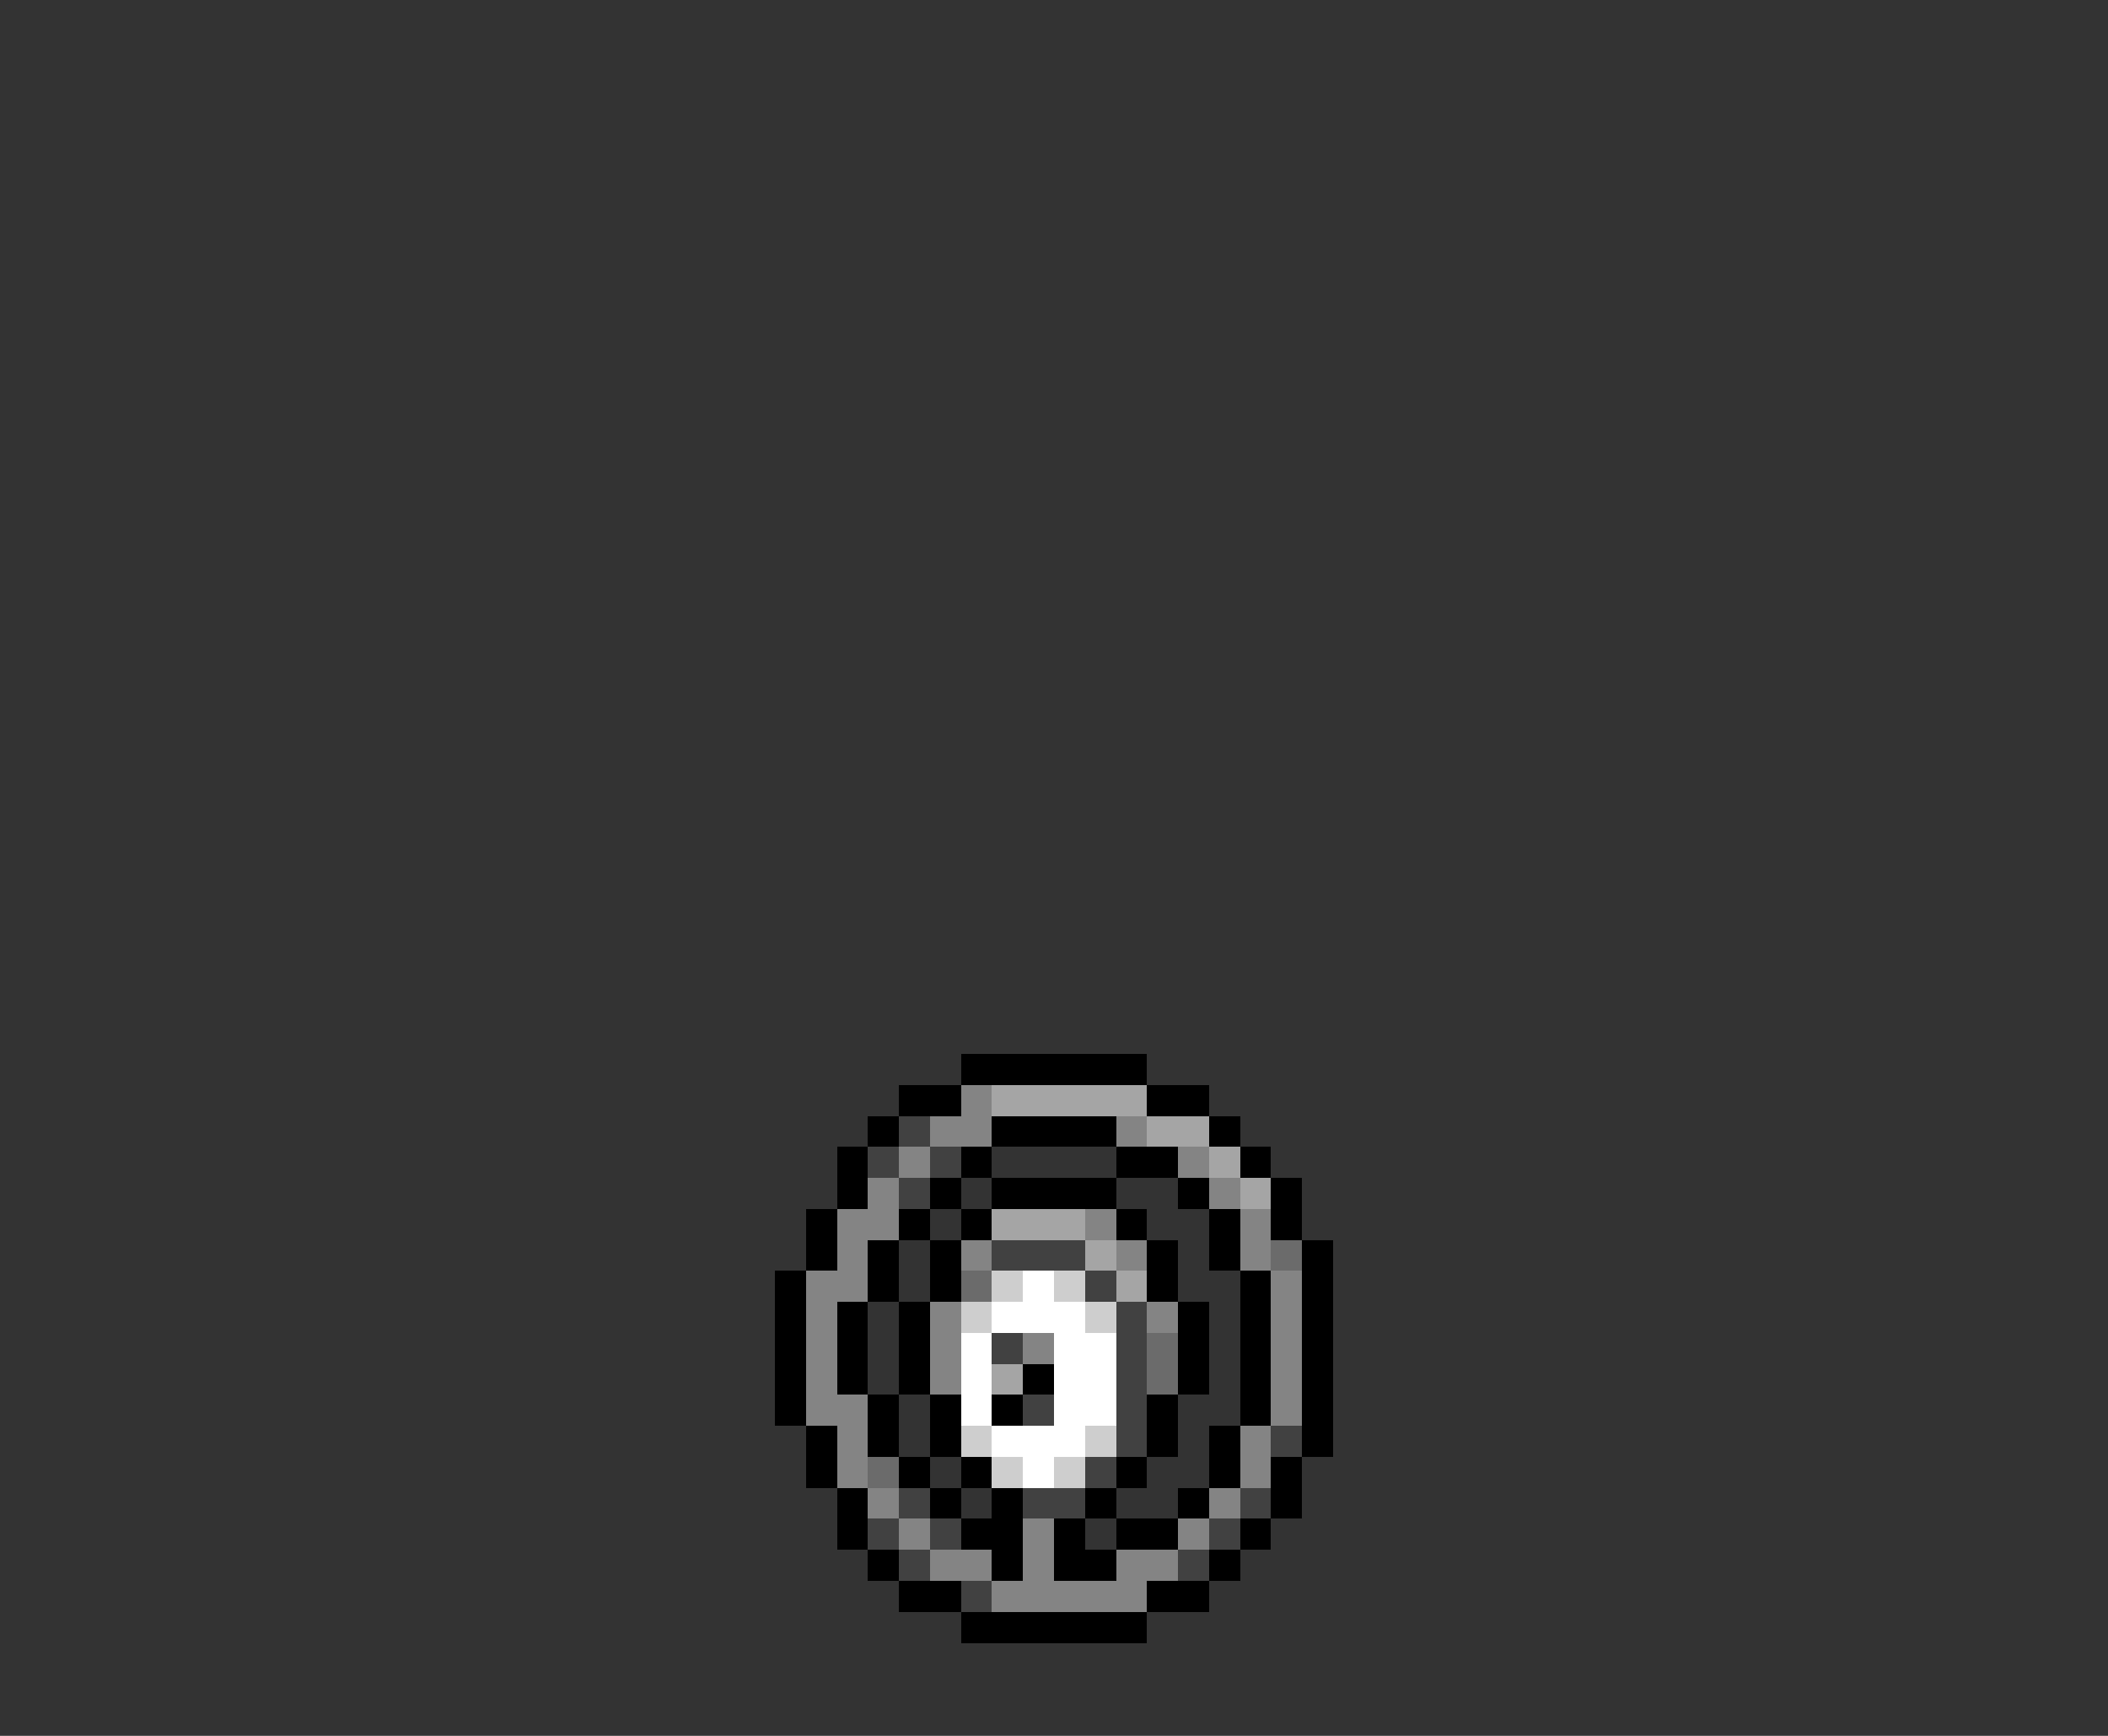 <svg xmlns="http://www.w3.org/2000/svg" viewBox="0 -0.5 68 56" shape-rendering="crispEdges">
<rect x="0" y="-0.5" width="68" height="56" fill="#333333" stroke="none"/>
<path stroke="#000000" d="M31 34h6M29 35h2M37 35h2M28 36h1M32 36h4M39 36h1M27 37h1M31 37h1M36 37h2M40 37h1M27 38h1M30 38h1M32 38h4M38 38h1M41 38h1M26 39h1M29 39h1M31 39h1M36 39h1M39 39h1M41 39h1M26 40h1M28 40h1M30 40h1M37 40h1M39 40h1M42 40h1M25 41h1M28 41h1M30 41h1M37 41h1M40 41h1M42 41h1M25 42h1M27 42h1M29 42h1M38 42h1M40 42h1M42 42h1M25 43h1M27 43h1M29 43h1M38 43h1M40 43h1M42 43h1M25 44h1M27 44h1M29 44h1M33 44h1M38 44h1M40 44h1M42 44h1M25 45h1M28 45h1M30 45h1M32 45h1M37 45h1M40 45h1M42 45h1M26 46h1M28 46h1M30 46h1M37 46h1M39 46h1M42 46h1M26 47h1M29 47h1M31 47h1M36 47h1M39 47h1M41 47h1M27 48h1M30 48h1M32 48h1M35 48h1M38 48h1M41 48h1M27 49h1M31 49h2M34 49h1M36 49h2M40 49h1M28 50h1M32 50h1M34 50h2M39 50h1M29 51h2M37 51h2M31 52h6" />
<path stroke="#848484" d="M31 35h1M30 36h2M36 36h1M29 37h1M38 37h1M28 38h1M39 38h1M27 39h2M35 39h1M40 39h1M27 40h1M31 40h1M36 40h1M40 40h1M26 41h2M41 41h1M26 42h1M30 42h1M37 42h1M41 42h1M26 43h1M30 43h1M33 43h1M41 43h1M26 44h1M30 44h1M41 44h1M26 45h2M41 45h1M27 46h1M40 46h1M27 47h1M40 47h1M28 48h1M39 48h1M29 49h1M33 49h1M38 49h1M30 50h2M33 50h1M36 50h2M32 51h5" />
<path stroke="#a5a5a5" d="M32 35h5M37 36h2M39 37h1M40 38h1M32 39h3M35 40h1M36 41h1M32 44h1" />
<path stroke="#414141" d="M29 36h1M28 37h1M30 37h1M29 38h1M32 40h3M35 41h1M36 42h1M32 43h1M36 43h1M36 44h1M33 45h1M36 45h1M36 46h1M41 46h1M35 47h1M29 48h1M33 48h2M40 48h1M28 49h1M30 49h1M39 49h1M29 50h1M38 50h1M31 51h1" />
<path stroke="#6b6b6b" d="M41 40h1M31 41h1M37 43h1M37 44h1M28 47h1" />
<path stroke="#cecece" d="M32 41h1M34 41h1M31 42h1M35 42h1M31 46h1M35 46h1M32 47h1M34 47h1" />
<path stroke="#ffffff" d="M33 41h1M32 42h3M31 43h1M34 43h2M31 44h1M34 44h2M31 45h1M34 45h2M32 46h3M33 47h1" />
</svg>